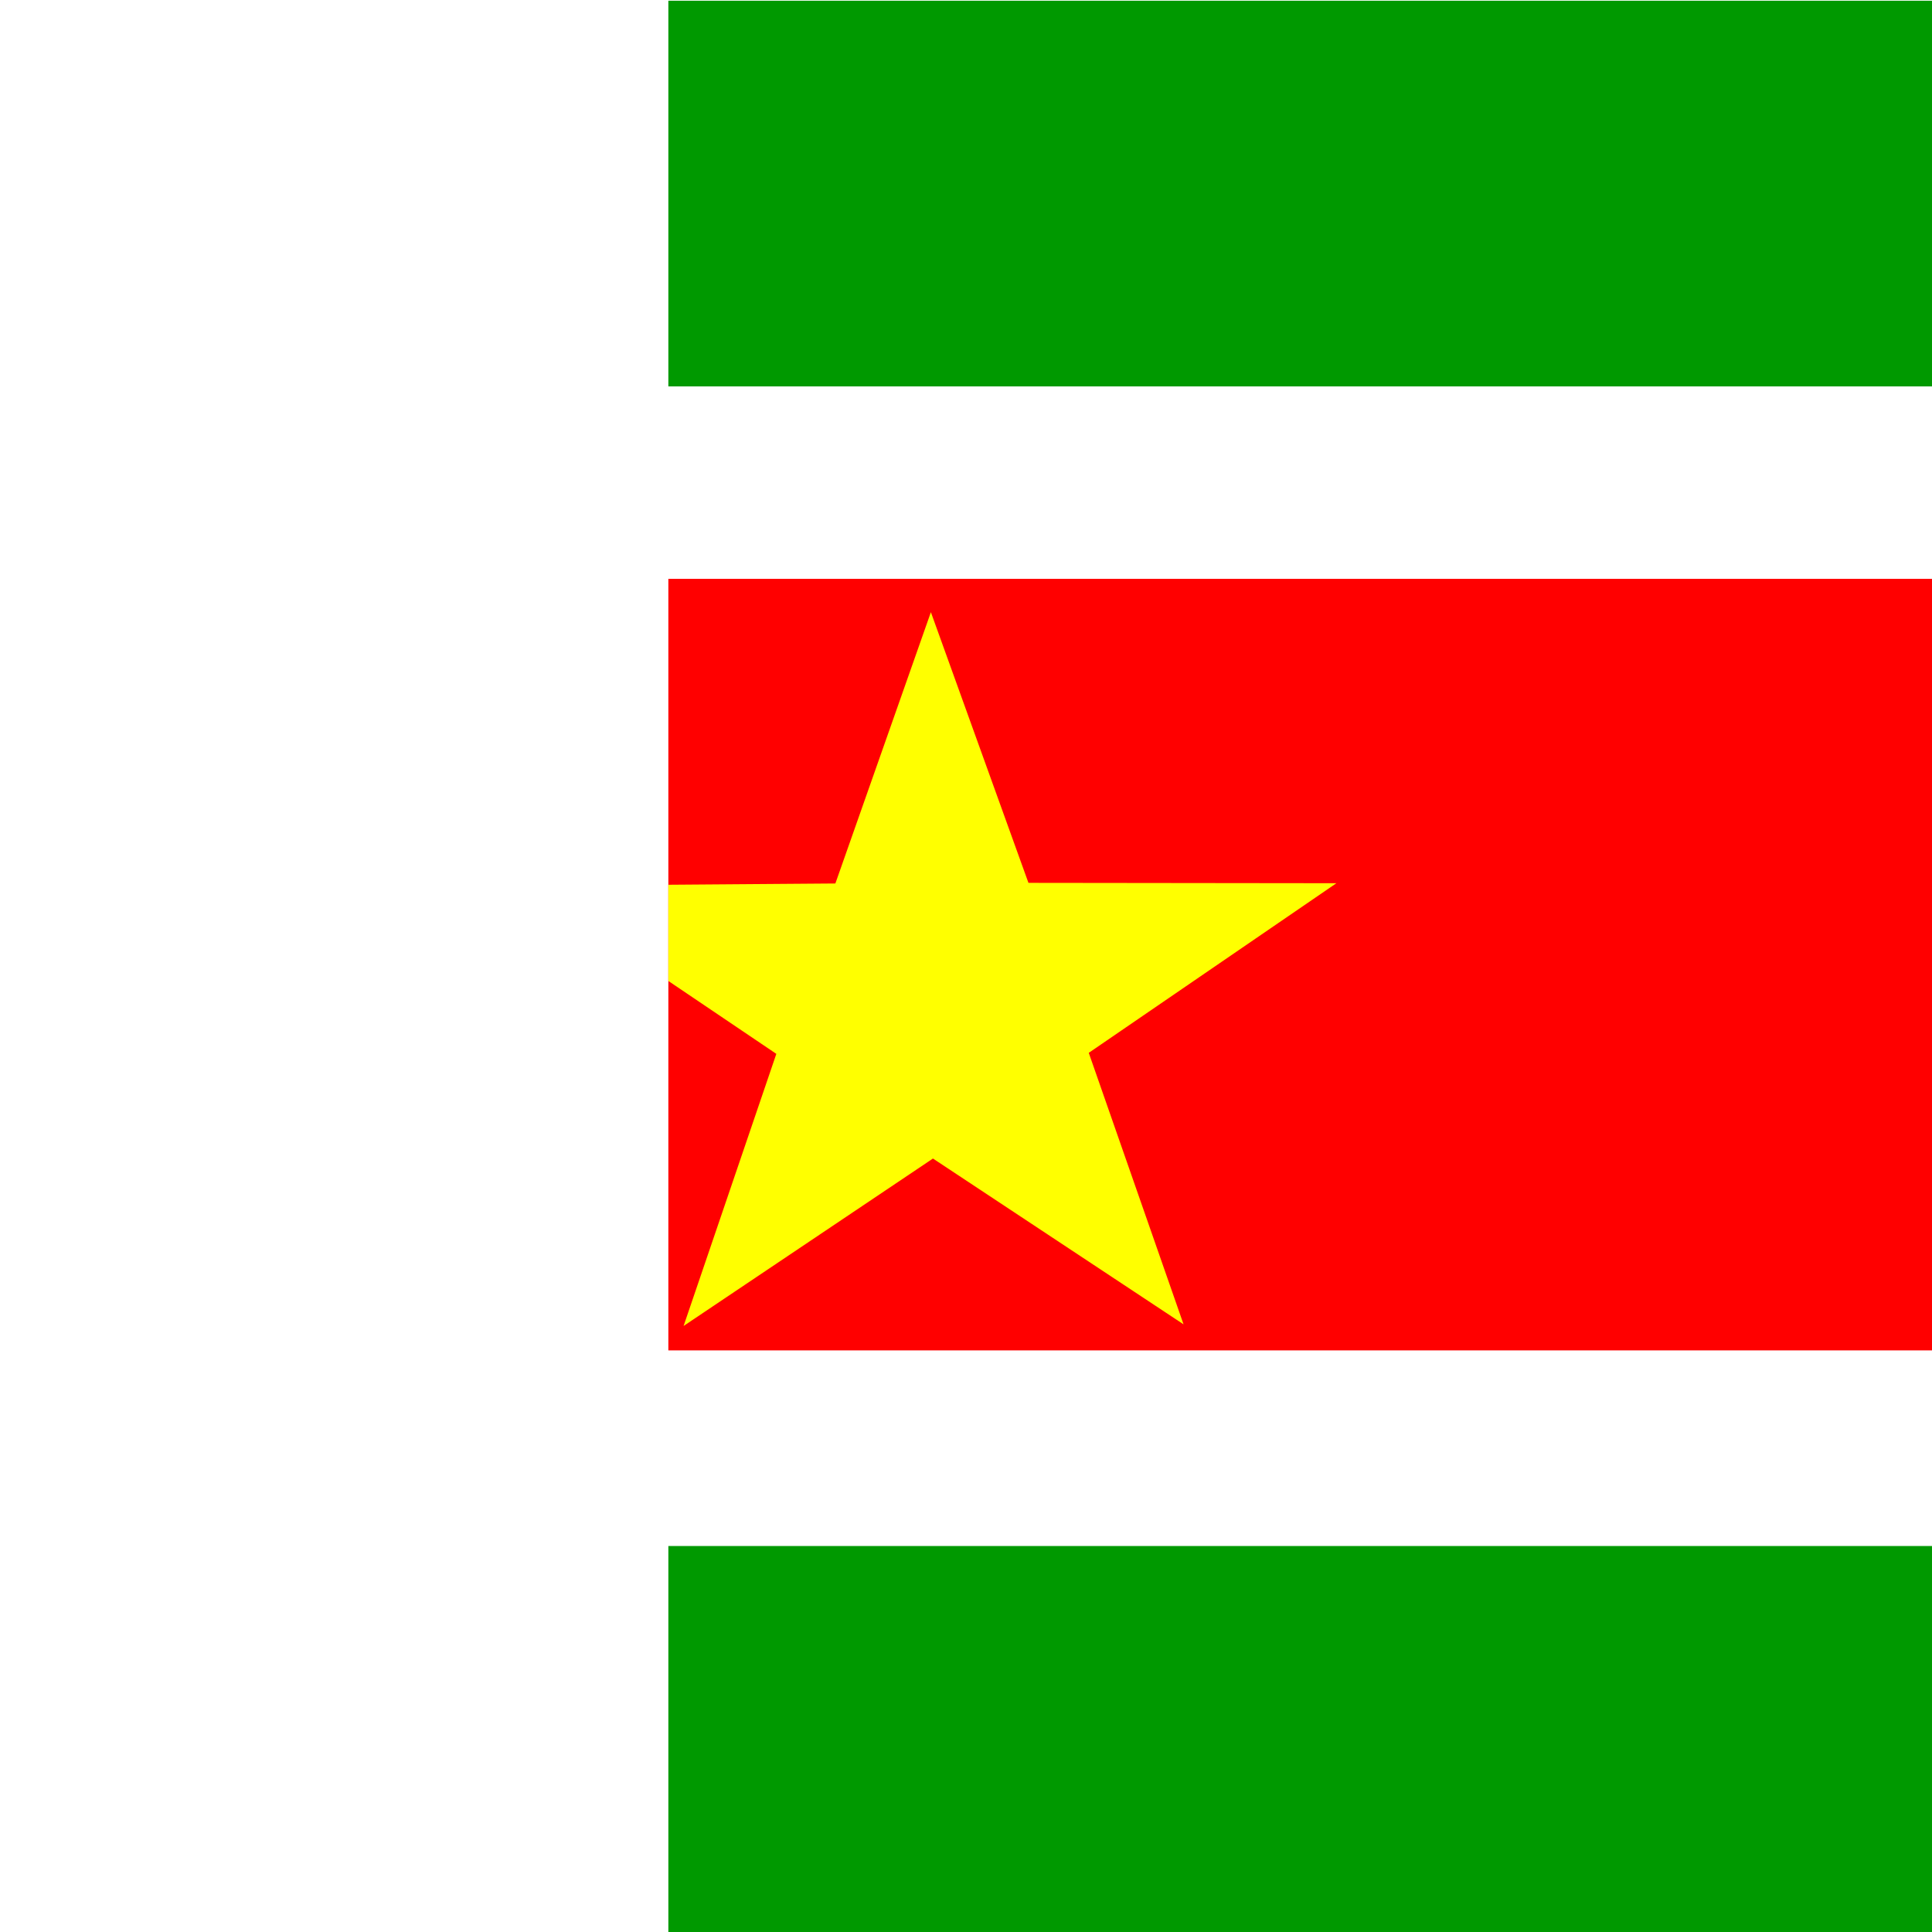 <svg xmlns="http://www.w3.org/2000/svg" height="512" width="512">
    <defs>
        <clipPath id="a">
            <path fill-opacity=".67" d="M177.12.193h708.47v708.47h-708.47z"/>
        </clipPath>
    </defs>
    <g>
        <path style="width:0" fill="#fff" d="M0 0h512v512h-512z"/>
        <g fill-rule="evenodd" clip-path="url(#a)">
            <path fill="#090" d="M-128 409.712h768.147v102.29h-768.147z"/>
            <path fill="#090" d="M-128 0h768.075v102.398h-768.075z"/>
            <path fill="#f00" d="M-128 153.396h768.147v204.471h-768.147z"/>
            <path d="M313.656 350.967l-66.413-43.945-66.088 44.377 24.58-72.115-65.967-44.531 81.613-.621 25.313-71.896 25.856 71.731 81.613.095-65.629 44.951 25.122 71.955z" fill="#ff0"/>
        </g>
    </g>
</svg>
